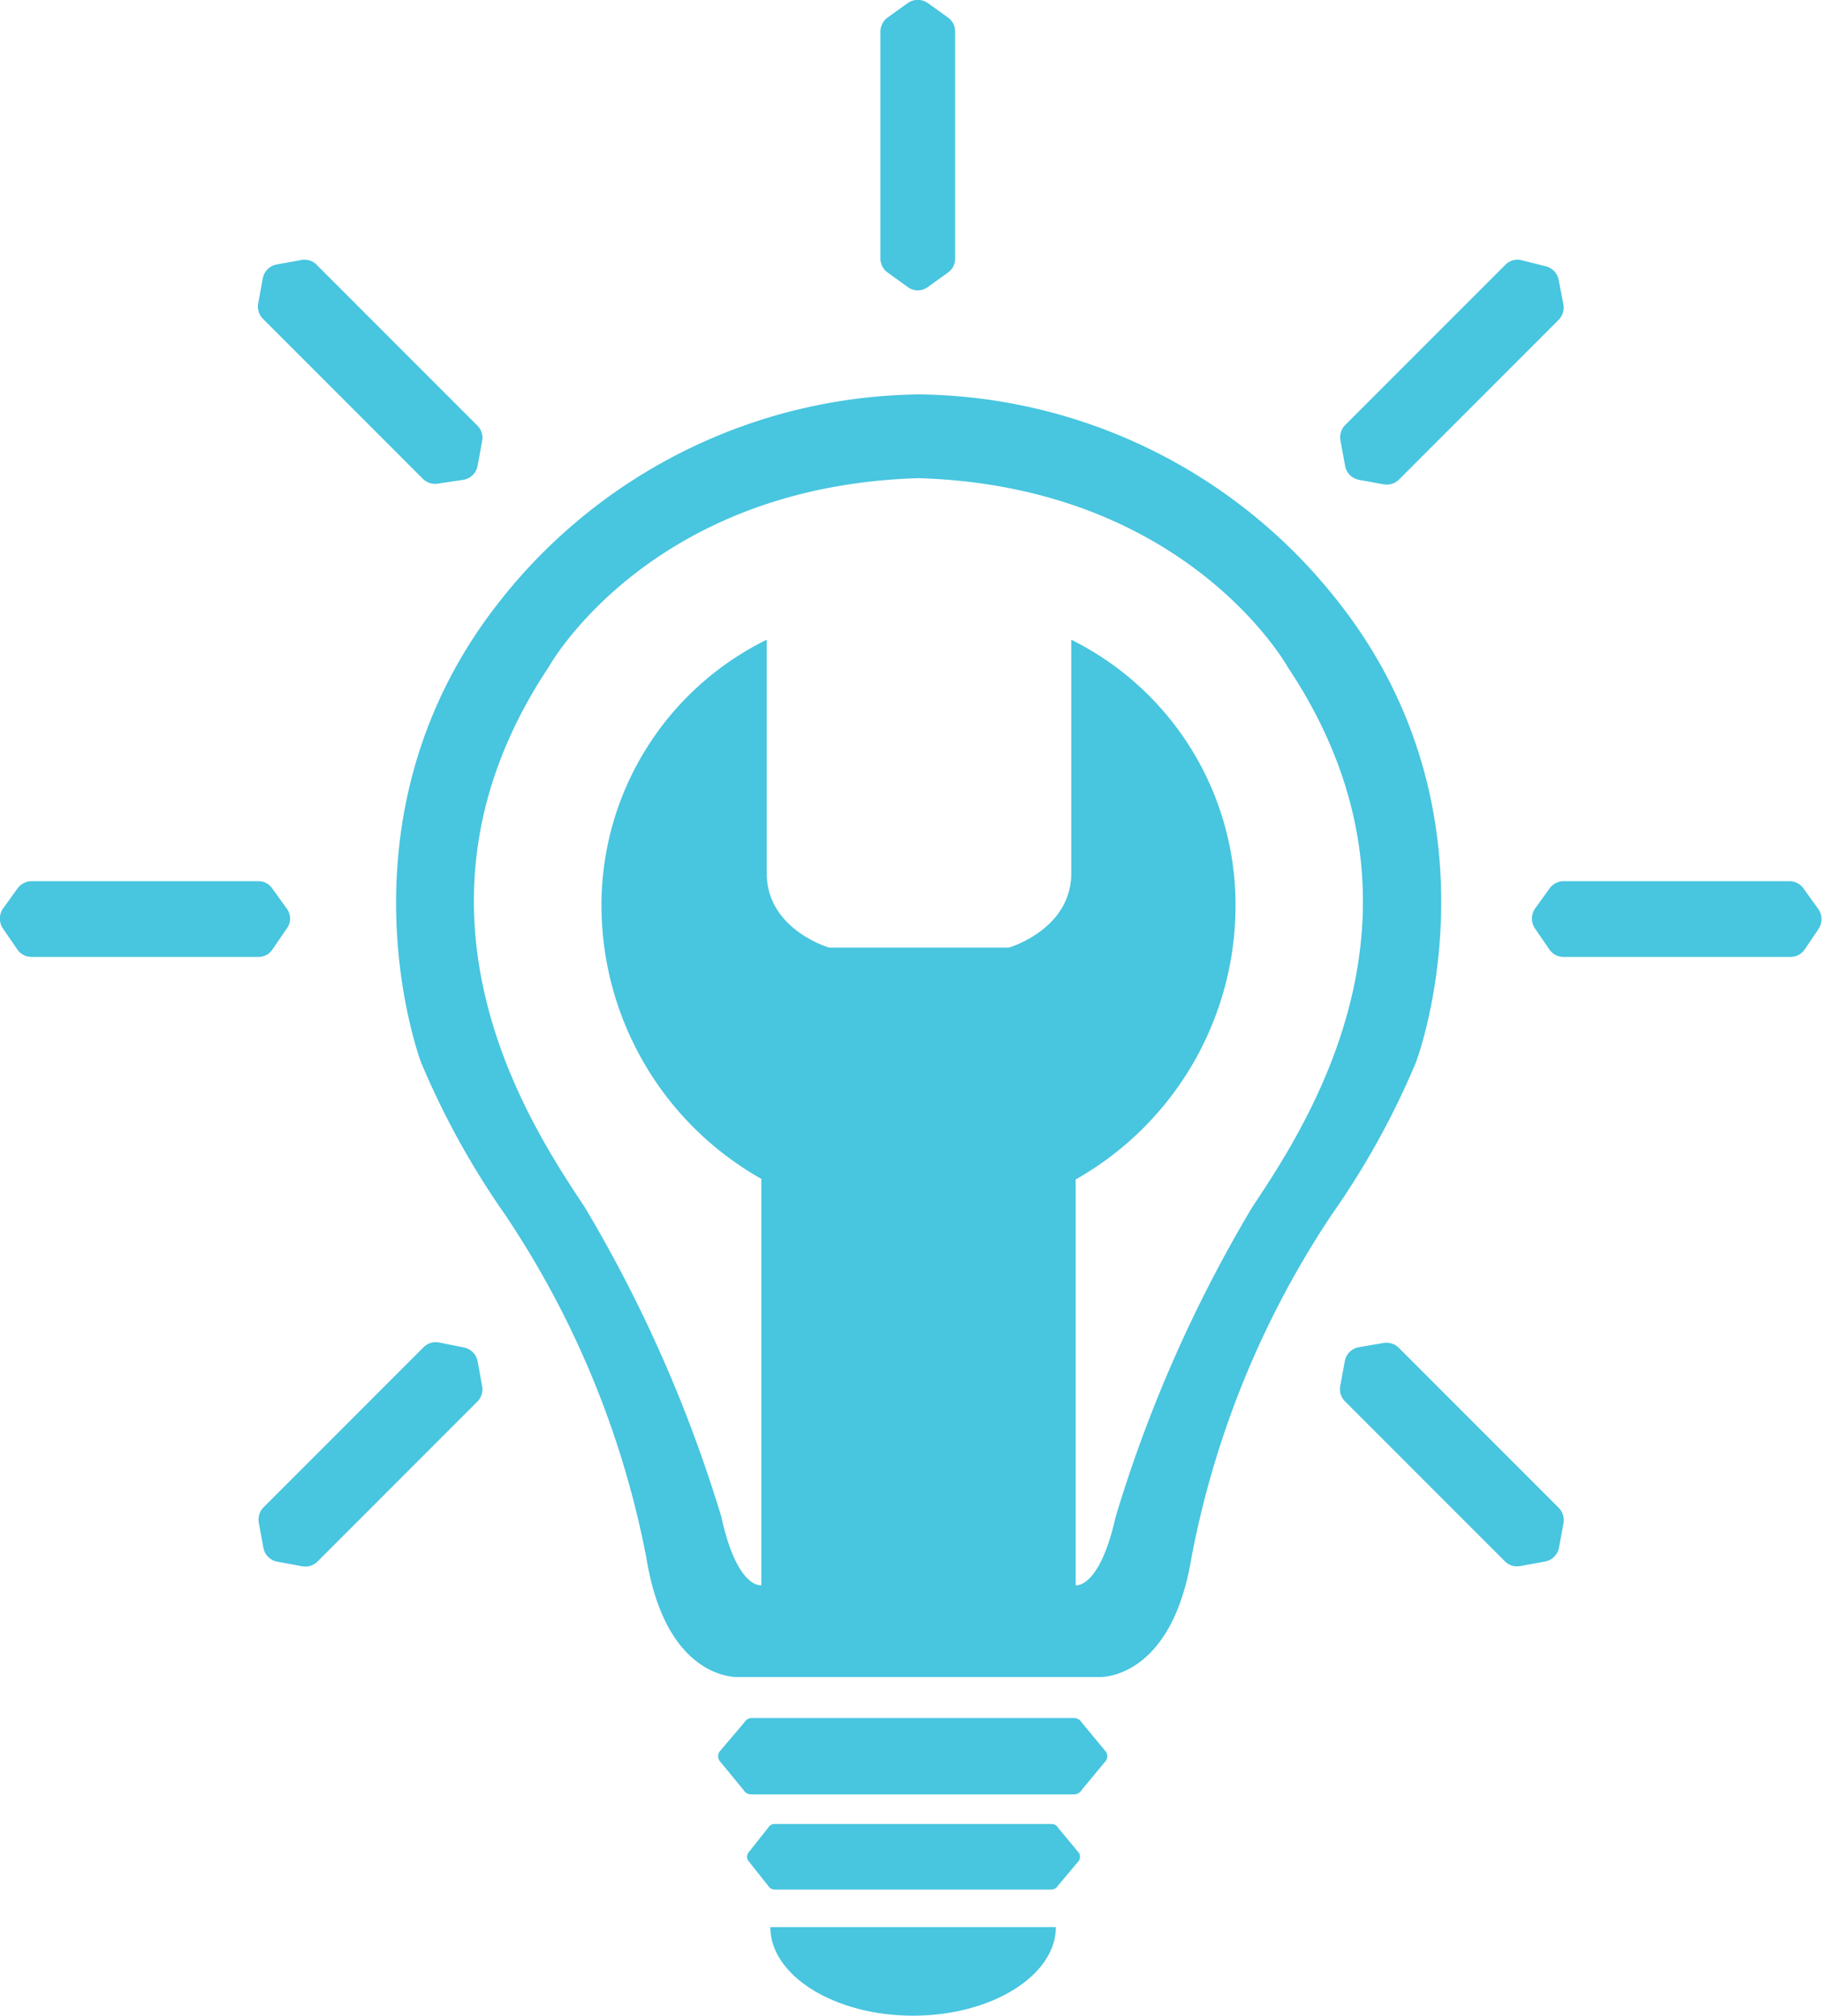<svg xmlns="http://www.w3.org/2000/svg" viewBox="0 0 91.18 100.83"><defs><style>.cls-1{fill:#48c5df;}</style></defs><g id="Layer_2" data-name="Layer 2"><g id="Layer_1-2" data-name="Layer 1"><path class="cls-1" d="M66.89,30A27,27,0,0,0,46,19.73,27.06,27.06,0,0,0,25.07,30c-8.65,10.86-4,23.14-4,23.14a40.69,40.69,0,0,0,4.22,7.64,46.59,46.59,0,0,1,7.05,17.11c1,6.24,4.62,6,4.62,6H55s3.62.2,4.63-6a46.59,46.59,0,0,1,7-17.11,40.38,40.38,0,0,0,4.23-7.64S75.54,40.86,66.89,30ZM62.67,60.38a69,69,0,0,0-6.84,15.5c-.81,3.62-2,3.42-2,3.42V59a15.74,15.74,0,0,0,8-13.68A14.8,14.8,0,0,0,53.61,32V43.68c0,2.82-3.12,3.72-3.12,3.72h-9s-3.12-.9-3.12-3.72V32A14.79,14.79,0,0,0,30.1,45.29a15.72,15.72,0,0,0,8,13.68V79.3s-1.21.2-2-3.42a69.49,69.49,0,0,0-6.84-15.5c-2.81-4.22-9.86-14.89-1.81-27,0,0,5-9.06,18.51-9.46,13.48.4,18.49,9.46,18.49,9.46C72.53,45.49,65.48,56.16,62.67,60.38Z" transform="translate(0)"/><path class="cls-1" d="M53.75,85.94H37.63a.43.43,0,0,0-.38.22L36,87.63a.43.43,0,0,0,0,.44l1.21,1.47a.44.44,0,0,0,.38.22H53.74a.44.44,0,0,0,.39-.22l1.22-1.47a.43.43,0,0,0,0-.44l-1.22-1.47A.45.45,0,0,0,53.75,85.94Z" transform="translate(0)"/><path class="cls-1" d="M52.62,91.24H38.77a.37.37,0,0,0-.33.19l-1,1.26a.37.37,0,0,0,0,.38l1,1.26a.39.39,0,0,0,.33.19H52.61a.37.37,0,0,0,.33-.19L54,93.07a.42.42,0,0,0,0-.38l-1.05-1.26A.37.37,0,0,0,52.62,91.24Z" transform="translate(0)"/><path class="cls-1" d="M45.69,96.4h7.15c0,2.43-3.23,4.43-7.15,4.43s-7.14-2-7.14-4.43v0Z" transform="translate(0)"/><path class="cls-1" d="M47.8,12.93V1.58a.85.85,0,0,0-.37-.71l-1-.72a.88.88,0,0,0-1,0l-1,.72a.87.87,0,0,0-.37.71V12.93a.87.87,0,0,0,.37.71l1,.72a.84.84,0,0,0,1,0l1-.72A.85.85,0,0,0,47.8,12.93Z" transform="translate(0)"/><path class="cls-1" d="M12.93,44.08H1.58a.87.87,0,0,0-.71.37l-.72,1a.88.88,0,0,0,0,1l.72,1.05a.87.87,0,0,0,.71.37H12.93a.85.85,0,0,0,.7-.37l.72-1.05a.83.83,0,0,0,0-1l-.72-1A.83.83,0,0,0,12.93,44.08Z" transform="translate(0)"/><path class="cls-1" d="M89.6,44.08H78.25a.87.87,0,0,0-.71.37l-.72,1a.88.88,0,0,0,0,1l.72,1.05a.87.87,0,0,0,.71.37H89.6a.87.87,0,0,0,.71-.37L91,46.48a.88.88,0,0,0,0-1l-.72-1A.87.87,0,0,0,89.6,44.08Z" transform="translate(0)"/><path class="cls-1" d="M78,75.42l-8-8a.88.88,0,0,0-.77-.24L68,67.39a.87.87,0,0,0-.7.69l-.23,1.26a.86.86,0,0,0,.24.76l8,8a.86.86,0,0,0,.76.24l1.26-.23a.87.87,0,0,0,.69-.7l.23-1.25A.88.88,0,0,0,78,75.42Z" transform="translate(0)"/><path class="cls-1" d="M75.32,13.26l-8,8a.88.88,0,0,0-.24.77l.23,1.25A.86.86,0,0,0,68,24l1.25.23A.88.88,0,0,0,70,24l8-8a.88.88,0,0,0,.24-.77L78,14a.86.86,0,0,0-.69-.69L76.08,13A.85.85,0,0,0,75.32,13.26Z" transform="translate(0)"/><path class="cls-1" d="M23.89,21.29l-8-8A.86.86,0,0,0,15.1,13l-1.25.23a.87.87,0,0,0-.7.7l-.23,1.25a.88.88,0,0,0,.24.77l8,8a.86.86,0,0,0,.76.24L23.2,24a.87.87,0,0,0,.7-.69l.23-1.26A.86.86,0,0,0,23.89,21.29Z" transform="translate(0)"/><path class="cls-1" d="M21.19,67.4l-8,8a.88.88,0,0,0-.24.77l.23,1.25a.87.87,0,0,0,.7.7l1.25.23a.86.86,0,0,0,.76-.24l8-8a.86.86,0,0,0,.24-.76l-.23-1.26a.87.87,0,0,0-.7-.69L22,67.16A.86.86,0,0,0,21.19,67.4Z" transform="translate(0)"/></g></g></svg>
